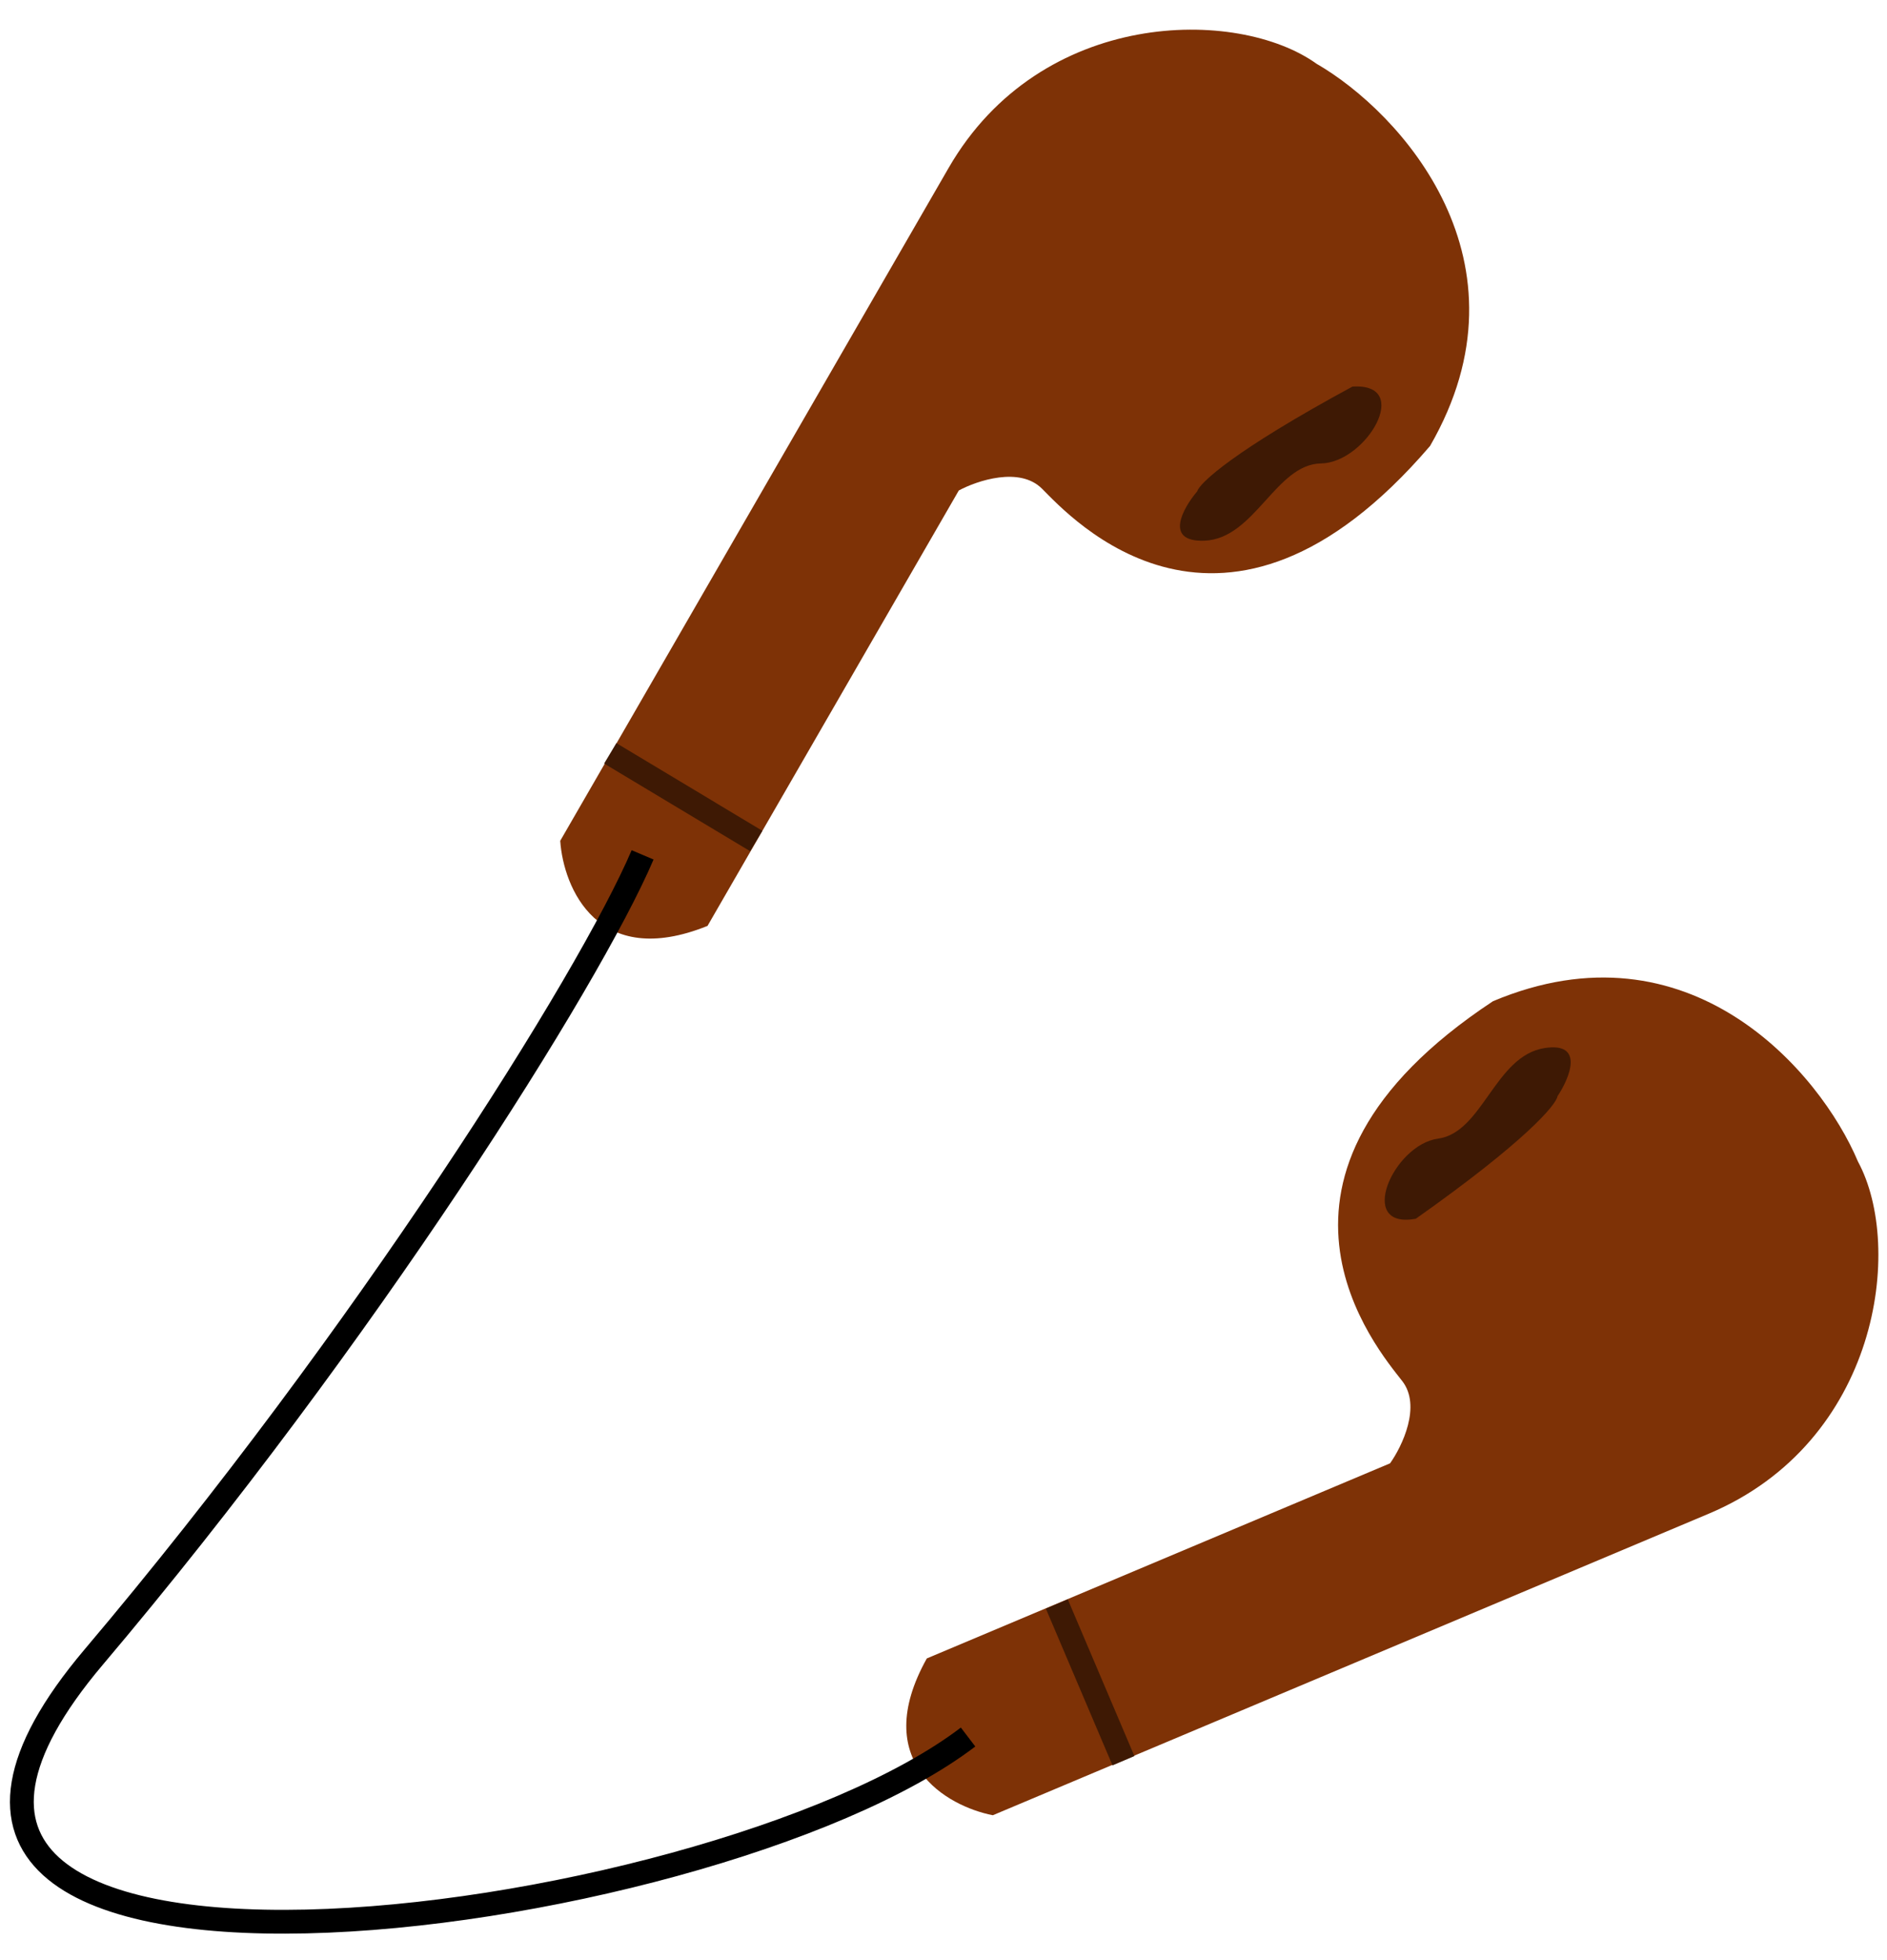 <svg width="52" height="54" viewBox="0 0 52 54" fill="none" xmlns="http://www.w3.org/2000/svg">
<path d="M15.438 23.164L26.141 4.626C28.687 0.216 34.108 0.2 36.279 1.756C38.604 3.098 42.343 7.202 39.408 12.286C33.712 18.933 29.482 14.229 28.713 13.462C28.098 12.848 26.929 13.24 26.422 13.512L19.497 25.508C16.465 26.73 15.527 24.455 15.438 23.164Z" fill="#7E3206"/>
<path d="M27.359 50.009L47.087 41.702C51.781 39.726 52.473 34.349 51.2 32.001C50.158 29.527 46.553 25.305 41.142 27.583C33.837 32.405 37.977 37.189 38.642 38.048C39.174 38.734 38.639 39.845 38.306 40.314L25.54 45.689C23.949 48.545 26.09 49.759 27.359 50.009Z" fill="#7E3206"/>
<path d="M17.708 23.551C16.238 27.001 10.05 36.826 2.584 45.649C-6.748 56.677 19.515 53.317 26.677 47.854" stroke="black" stroke-width="0.656"/>
<path d="M32.992 13.535C33.055 13.31 33.999 12.419 37.27 10.65C38.949 10.543 37.646 12.749 36.401 12.768C35.155 12.787 34.575 14.847 33.186 14.896C32.074 14.934 32.594 14.005 32.992 13.535Z" fill="#3E1904"/>
<path d="M42.92 30.201C42.885 30.432 42.054 31.43 39.017 33.575C37.363 33.881 38.394 31.536 39.628 31.369C40.862 31.201 41.192 29.087 42.566 28.873C43.666 28.703 43.261 29.688 42.92 30.201Z" fill="#3E1904"/>
<path d="M16.817 20.754L20.84 23.169" stroke="#3E1904" stroke-width="0.656"/>
<path d="M29.123 44.19L30.959 48.507" stroke="#3E1904" stroke-width="0.656"/>
</svg>

